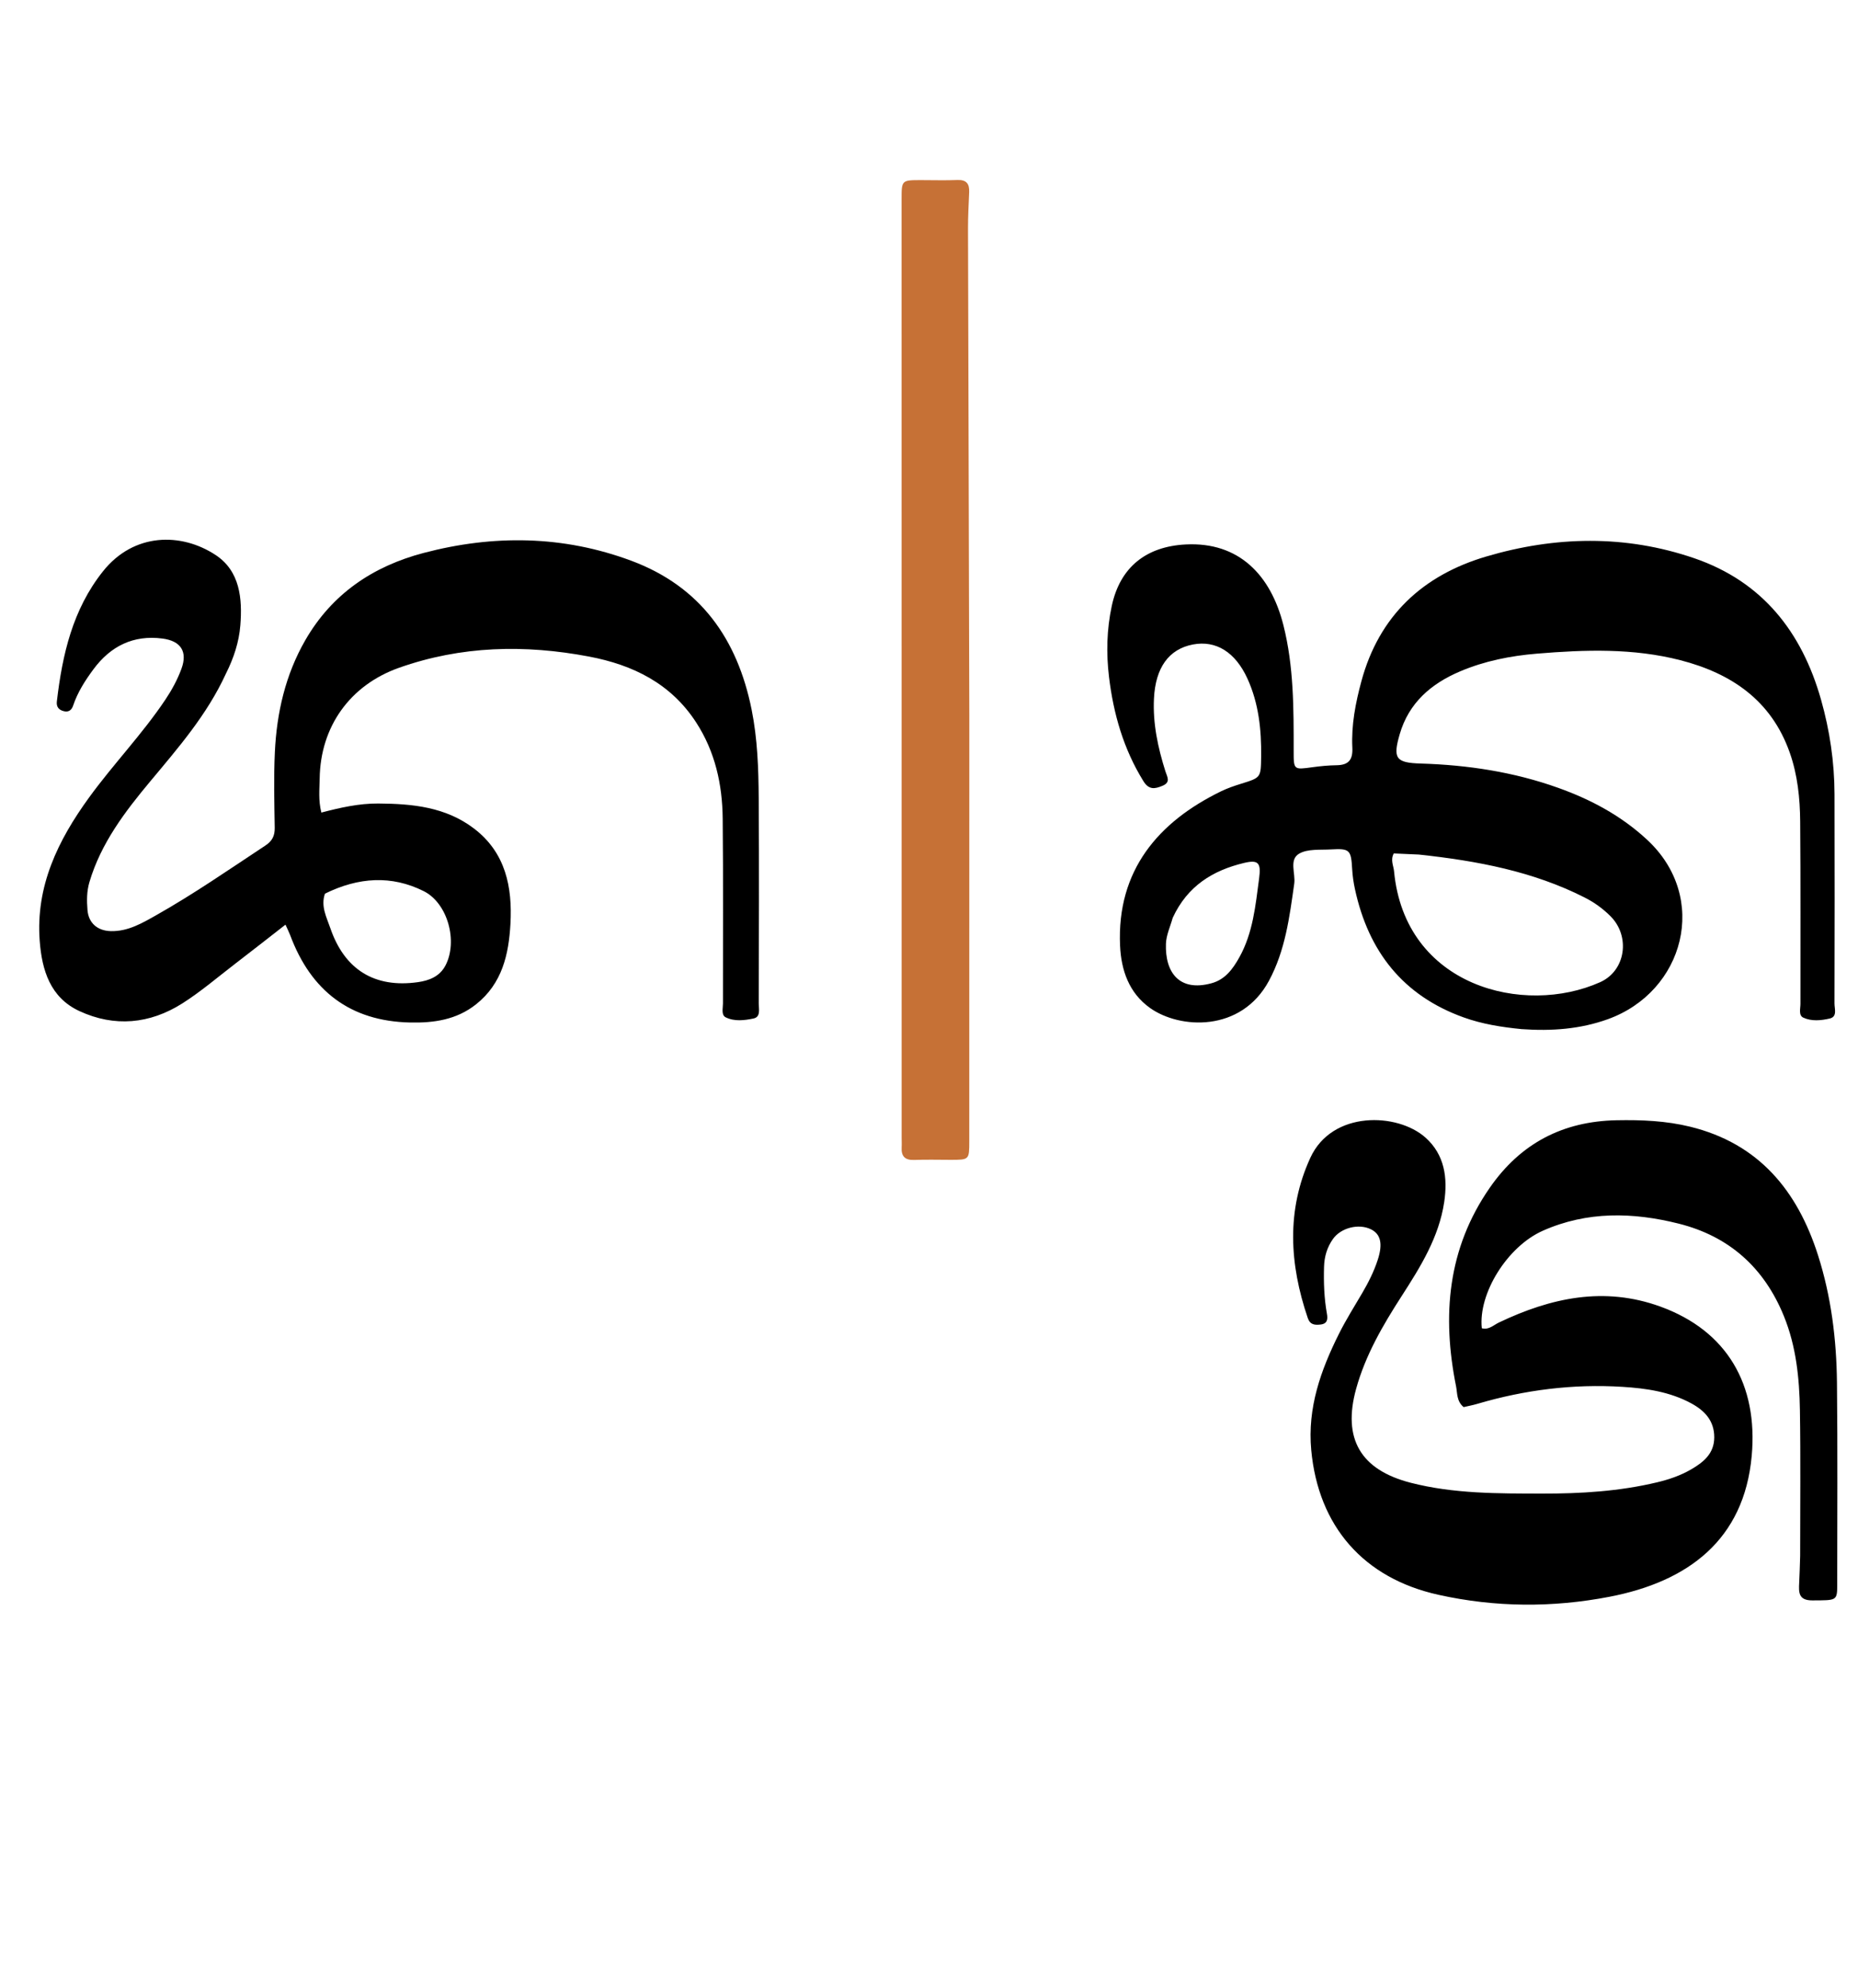 <svg version="1.1" id="Layer_1" xmlns="http://www.w3.org/2000/svg" xmlns:xlink="http://www.w3.org/1999/xlink" x="0px" y="0px"
	 width="100%" viewBox="0 0 688 736" enable-background="new 0 0 688 736" xml:space="preserve">
<path fill="#000000" opacity="1" stroke="none" 
	d="
M563.431,380.943 
	C555.844,380.194 548.805,379.051 542.031,376.626 
	C519.478,368.55 506.711,352.143 501.733,329.158 
	C501.207,326.73 500.839,324.24 500.698,321.763 
	C500.29,314.594 499.845,314.026 492.796,314.43 
	C488.823,314.658 484.232,314.16 481.073,315.985 
	C477.233,318.205 479.781,323.31 479.242,327.114 
	C477.492,339.465 475.943,351.796 469.877,363.063 
	C459.567,382.212 436.844,380.961 425.837,373.11 
	C418.024,367.537 415.16,359.12 414.752,350.054 
	C413.497,322.169 428.963,304.182 452.164,292.905 
	C454.546,291.747 457.094,290.883 459.63,290.095 
	C466.92,287.829 466.893,287.872 466.991,280.027 
	C467.115,270.116 466.085,260.379 461.946,251.265 
	C457.438,241.34 450.213,236.949 441.744,238.562 
	C432.733,240.278 427.856,247.23 427.301,258.576 
	C426.845,267.885 428.78,276.758 431.542,285.523 
	C432.182,287.555 433.626,289.543 430.471,290.867 
	C427.588,292.078 425.417,292.438 423.367,289.117 
	C416.043,277.255 412.308,264.302 410.659,250.592 
	C409.596,241.759 409.815,233.006 411.674,224.311 
	C414.757,209.89 424.479,202.266 439.103,201.535 
	C458.802,200.55 470.531,212.885 475.213,231.346 
	C479.097,246.658 479.044,262.308 479.032,277.949 
	C479.026,285.015 479.042,284.958 485.983,283.999 
	C488.944,283.59 491.942,283.305 494.928,283.263 
	C499.363,283.2 500.981,281.267 500.759,276.76 
	C500.348,268.4 501.935,260.219 504.113,252.167 
	C510.664,227.954 526.834,212.951 550.273,206.022 
	C575.873,198.453 601.834,197.883 627.359,206.633 
	C652.601,215.285 667.216,233.927 674.318,259.016 
	C677.547,270.425 679.274,282.097 679.302,293.97 
	C679.361,319.797 679.362,345.624 679.292,371.451 
	C679.287,373.406 680.42,376.347 677.535,377.02 
	C674.344,377.763 670.789,378.11 667.732,376.686 
	C665.932,375.848 666.69,373.359 666.686,371.593 
	C666.645,349.098 666.785,326.603 666.591,304.11 
	C666.517,295.47 665.639,286.857 662.724,278.587 
	C655.91,259.254 641.115,249.249 622.221,244.383 
	C604.749,239.883 586.95,240.481 569.15,241.953 
	C559.31,242.767 549.706,244.668 540.607,248.542 
	C529.904,253.099 521.66,260.163 518.286,271.819 
	C515.701,280.746 516.841,282.359 526.096,282.636 
	C543.483,283.158 560.518,285.747 576.938,291.613 
	C589.086,295.953 600.264,301.908 609.883,310.818 
	C633.106,332.33 623.637,367.088 595.377,377.268 
	C585.184,380.941 574.619,381.734 563.431,380.943 
M525.38,316.323 
	C522.263,316.186 519.146,316.048 516.102,315.913 
	C514.786,318.339 516.007,320.425 516.202,322.495 
	C520.227,365.225 564.342,376.192 592.514,363.569 
	C602.055,359.295 603.737,346.552 596.372,339.17 
	C593.522,336.314 590.306,334.005 586.714,332.19 
	C567.707,322.583 547.207,318.666 525.38,316.323 
M434.242,339.748 
	C433.367,342.941 431.85,346.111 431.736,349.33 
	C431.358,359.983 436.693,367.222 448.63,363.961 
	C453.676,362.582 456.517,358.674 458.913,354.379 
	C463.984,345.29 464.903,335.166 466.242,325.133 
	C467.001,319.454 466.015,318.139 460.621,319.436 
	C449.157,322.195 439.724,327.88 434.242,339.748 
z"/>
<path fill="#000000" opacity="1" stroke="none" 
	d="
M83.629,249.422 
	C76.634,264.628 66.006,276.8 55.666,289.196 
	C46.266,300.464 37.41,312.081 33.124,326.481 
	C32.094,329.943 32.113,333.406 32.396,336.873 
	C32.791,341.704 36.118,344.565 41.087,344.672 
	C47.399,344.808 52.635,341.718 57.838,338.781 
	C71.775,330.914 84.921,321.795 98.266,312.988 
	C100.792,311.321 101.772,309.412 101.726,306.416 
	C101.582,297.088 101.337,287.739 101.778,278.429 
	C102.467,263.835 105.68,249.782 113.046,236.98 
	C122.903,219.852 138.063,209.632 156.837,204.688 
	C182.725,197.87 208.531,198.163 233.787,207.576 
	C259.375,217.111 273.074,236.542 278.323,262.691 
	C280.495,273.517 280.868,284.492 280.945,295.454 
	C281.121,320.779 281.016,346.106 280.957,371.432 
	C280.952,373.459 281.76,376.436 279.03,377.01 
	C275.684,377.714 271.959,378.166 268.753,376.595 
	C266.993,375.732 267.707,373.259 267.704,371.482 
	C267.667,348.655 267.839,325.827 267.607,303.002 
	C267.478,290.349 264.8,278.23 257.767,267.401 
	C248.412,252.997 234.387,246.122 218.122,243.038 
	C194.336,238.528 170.784,239.04 147.751,247.189 
	C129.593,253.613 118.632,268.992 118.373,288.196 
	C118.32,292.142 117.831,296.142 118.997,300.782 
	C125.99,298.955 132.899,297.388 140.057,297.433 
	C152.708,297.512 165.043,298.696 175.547,306.714 
	C187.255,315.652 189.762,328.389 189.013,341.971 
	C188.391,353.254 185.981,364.042 176.314,371.735 
	C169.044,377.521 160.606,378.685 151.862,378.497 
	C129.651,378.02 115.134,366.754 107.459,346.184 
	C107.064,345.125 106.537,344.116 105.708,342.278 
	C99.263,347.291 93.179,352.074 87.038,356.782 
	C80.567,361.744 74.339,367.103 67.473,371.449 
	C55.444,379.063 42.389,380.281 29.401,374.265 
	C18.624,369.272 15.518,359.172 14.702,348.256 
	C13.187,327.983 21.484,311.035 32.987,295.202 
	C41.982,282.822 52.672,271.769 61.206,259.024 
	C63.631,255.403 65.697,251.617 67.19,247.552 
	C69.518,241.212 66.972,237.256 60.178,236.37 
	C49.354,234.958 40.945,239.183 34.62,247.719 
	C31.559,251.849 28.753,256.207 27.086,261.171 
	C26.567,262.717 25.556,263.713 23.679,263.27 
	C21.733,262.811 20.824,261.617 21.052,259.666 
	C23.082,242.3 26.898,225.575 38.149,211.463 
	C49.565,197.144 67.119,197.058 79.848,205.45 
	C88.864,211.394 89.784,221.565 88.993,231.497 
	C88.504,237.631 86.588,243.533 83.629,249.422 
M120.334,330.795 
	C118.693,335.415 120.922,339.5 122.329,343.597 
	C127.597,358.945 138.736,365.814 154.711,363.566 
	C158.879,362.979 162.805,361.497 164.963,357.365 
	C169.598,348.49 165.841,334.322 156.855,329.847 
	C144.995,323.941 132.813,324.658 120.334,330.795 
z"/>
<path fill="#000000" opacity="1" stroke="none" 
	d="
M666.583,575.906 
	C666.576,557.59 666.783,539.757 666.489,521.932 
	C666.294,510.109 665.102,498.363 660.57,487.207 
	C653.287,469.275 640.33,457.65 621.635,452.951 
	C604.68,448.689 587.691,448.284 571.268,455.586 
	C558.146,461.42 547.327,478.809 548.704,491.669 
	C551.273,492.385 553.03,490.504 555.029,489.551 
	C574.279,480.378 593.999,476.07 614.88,483.67 
	C639.477,492.624 651.037,512.528 648.641,538.932 
	C645.819,570.023 625.044,585.46 595.997,591.062 
	C574.891,595.133 553.713,595.016 532.6,590.328 
	C504.923,584.182 488.154,564.987 485.538,536.75 
	C484.091,521.132 489.051,507.239 495.804,493.724 
	C498.405,488.517 501.531,483.57 504.477,478.538 
	C506.757,474.645 508.77,470.628 510.168,466.337 
	C512.116,460.36 511.248,456.766 507.565,455.003 
	C503.071,452.852 496.566,454.445 493.593,458.613 
	C491.42,461.658 490.387,465.138 490.28,468.916 
	C490.113,474.752 490.315,480.552 491.347,486.313 
	C491.696,488.261 491.585,490.011 488.944,490.3 
	C486.777,490.536 485.101,490.373 484.247,487.862 
	C477.479,467.967 476.276,448.02 485.209,428.568 
	C493.278,411 517.462,411.854 527.828,421.081 
	C534.966,427.435 536.106,436.073 534.773,444.974 
	C532.822,457.992 526.006,468.924 519.033,479.739 
	C512.068,490.542 505.605,501.604 502.151,514.132 
	C497.076,532.543 503.785,544.099 522.401,548.872 
	C538.369,552.966 554.705,552.842 571.014,552.875 
	C585.354,552.904 599.613,552.049 613.629,548.696 
	C618.029,547.644 622.286,546.194 626.189,543.928 
	C630.772,541.267 634.772,538.068 634.774,532.021 
	C634.776,525.908 631.216,522.163 626.283,519.485 
	C618.348,515.176 609.599,513.906 600.772,513.358 
	C582.493,512.224 564.575,514.479 547.016,519.661 
	C545.286,520.171 543.503,520.498 541.968,520.857 
	C539.312,518.641 539.68,515.715 539.175,513.205 
	C533.928,487.106 535.958,462.258 551.663,439.639 
	C563.078,423.197 578.718,415.068 598.59,414.677 
	C607.771,414.496 616.896,414.87 625.86,417.07 
	C651.283,423.311 665.557,440.733 673.187,464.621 
	C678.079,479.939 680.04,495.789 680.209,511.794 
	C680.472,536.62 680.313,561.45 680.304,586.277 
	C680.302,592.617 680.252,592.368 671.112,592.409 
	C665.918,592.432 666.043,589.426 666.225,585.877 
	C666.388,582.717 666.467,579.554 666.583,575.906 
z"/>
<path fill="#c67136" opacity="1" stroke="none" 
	d="
M358.931,265 
	C358.926,317.808 358.923,370.116 358.913,422.424 
	C358.912,429.326 358.894,429.326 352.051,429.328 
	C347.553,429.329 343.05,429.193 338.559,429.372 
	C335.065,429.511 333.671,427.991 333.876,424.637 
	C333.947,423.476 333.871,422.306 333.871,421.14 
	C333.862,305.363 333.854,189.585 333.849,73.808 
	C333.848,66.683 333.861,66.68 341.042,66.674 
	C345.54,66.671 350.043,66.816 354.534,66.636 
	C357.88,66.502 359.005,68.054 358.876,71.126 
	C358.686,75.616 358.435,80.11 358.445,84.602 
	C358.583,144.568 358.762,204.534 358.931,265 
z"/>
</svg>